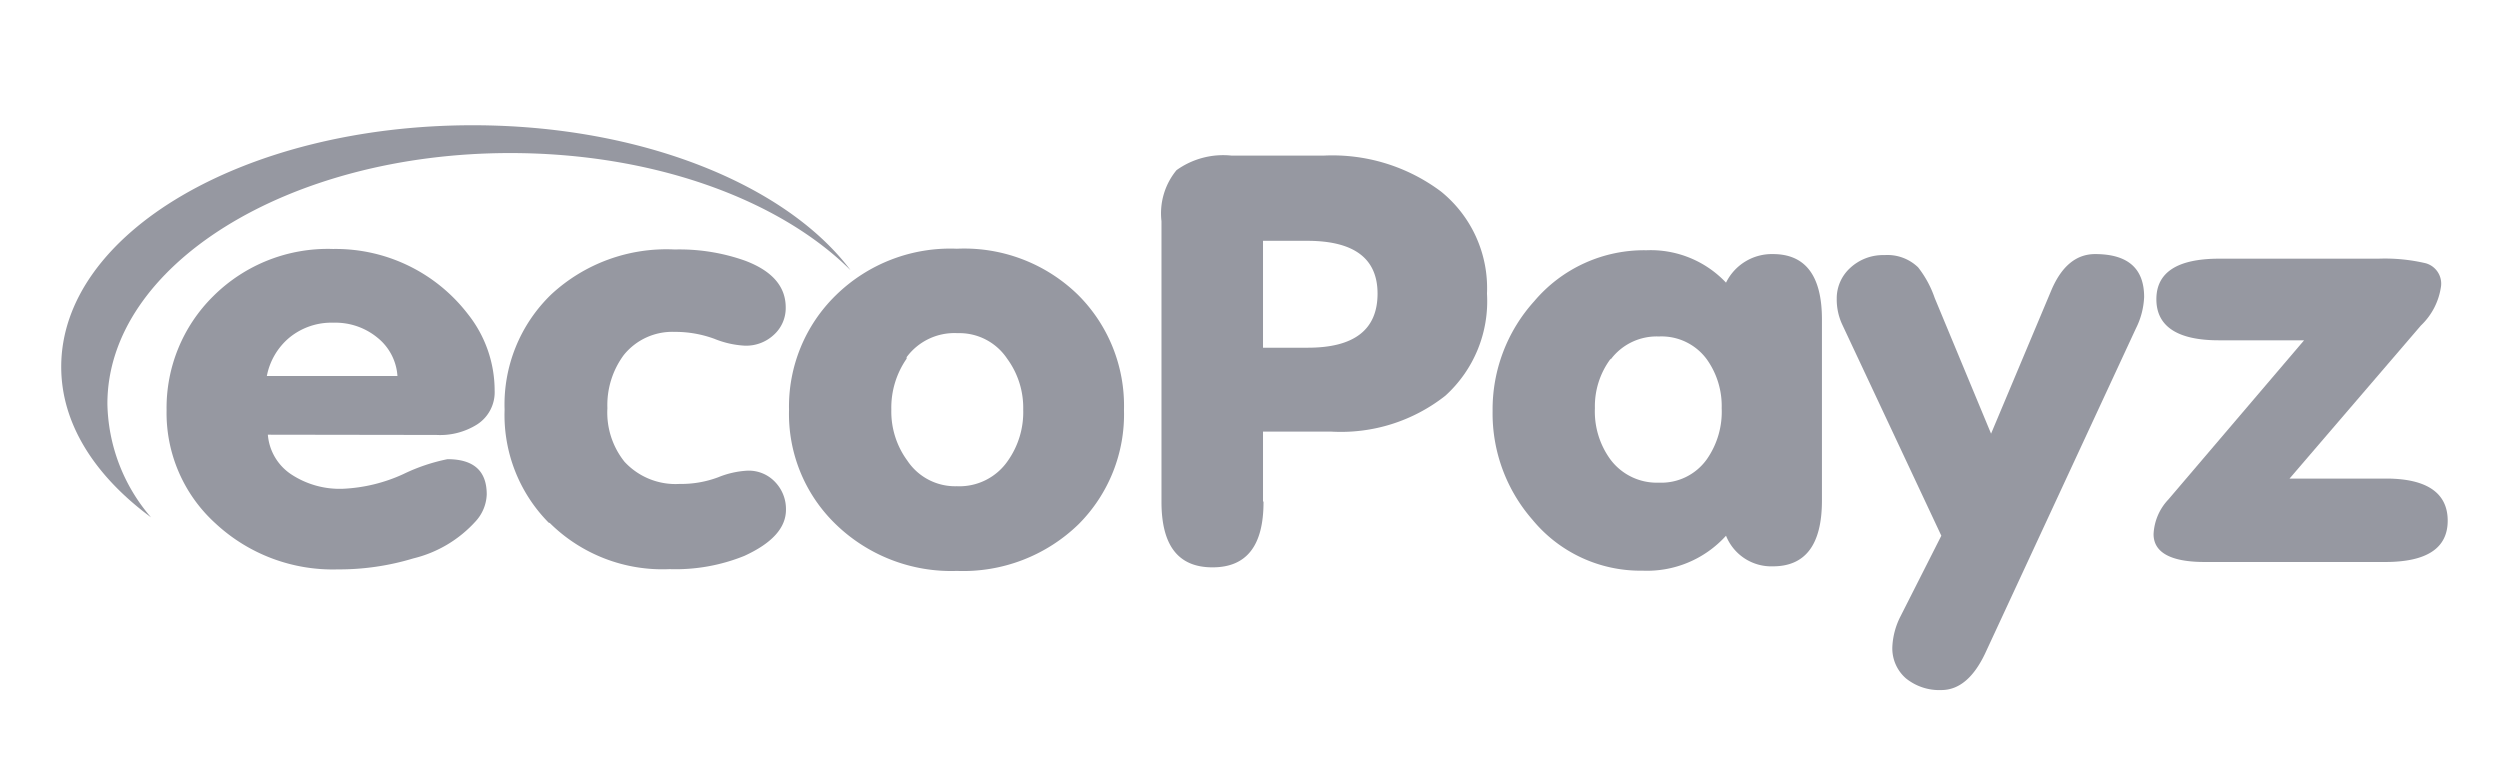 <svg id="Слой_1" data-name="Слой 1" xmlns="http://www.w3.org/2000/svg" viewBox="0 0 98 30"><defs><style>.cls-1{fill:#9698a1;}</style></defs><title>ecoPayz logo</title><path id="_Compound_Path_" data-name="&lt;Compound Path&gt;" class="cls-1" d="M18.53,4.91C9.61,4.91,2.4,9.13,2.4,14.38c0,2.22,1.3,4.26,3.52,5.9a7,7,0,0,1-1.71-4.45C4.21,10.41,11.28,6,20,6c5.62,0,10.55,1.82,13.34,4.59C30.82,7.24,25.13,4.91,18.53,4.91Z"/><path id="_Compound_Path_2" data-name="&lt;Compound Path&gt;" class="cls-1" d="M17.11,17.05a2.72,2.72,0,0,0,1.59-.41,1.5,1.5,0,0,0,.69-1.33,4.82,4.82,0,0,0-1.05-3,6.54,6.54,0,0,0-5.28-2.55,6.36,6.36,0,0,0-4.7,1.85,6.15,6.15,0,0,0-1.83,4.47,5.84,5.84,0,0,0,1.92,4.44,6.75,6.75,0,0,0,4.8,1.8,10,10,0,0,0,2.95-.43,4.82,4.82,0,0,0,2.45-1.46,1.64,1.64,0,0,0,.43-1.05c0-.92-.51-1.38-1.54-1.38a7.24,7.24,0,0,0-1.72.58,6.34,6.34,0,0,1-2.38.58,3.45,3.45,0,0,1-2-.55,2.06,2.06,0,0,1-.94-1.57Zm-5.76-3.82a2.6,2.6,0,0,1,1.73-.58,2.59,2.59,0,0,1,1.72.59,2.1,2.1,0,0,1,.78,1.5H10.46A2.6,2.6,0,0,1,11.35,13.23Z"/><path id="_Compound_Path_3" data-name="&lt;Compound Path&gt;" class="cls-1" d="M21.55,20.5a6.27,6.27,0,0,0,4.7,1.81,7.18,7.18,0,0,0,2.93-.52c1.09-.5,1.63-1.1,1.63-1.81a1.53,1.53,0,0,0-.42-1.08,1.42,1.42,0,0,0-1.09-.45,3.52,3.52,0,0,0-1.15.26,4.13,4.13,0,0,1-1.51.26,2.72,2.72,0,0,1-2.16-.87A3.09,3.09,0,0,1,23.81,16a3.3,3.3,0,0,1,.64-2.08,2.44,2.44,0,0,1,2-.91,4.43,4.43,0,0,1,1.55.27,3.67,3.67,0,0,0,1.19.27,1.59,1.59,0,0,0,1.15-.43,1.41,1.41,0,0,0,.46-1.07q0-1.23-1.59-1.83a7.69,7.69,0,0,0-2.76-.44,6.64,6.64,0,0,0-4.84,1.76,6,6,0,0,0-1.83,4.52,6,6,0,0,0,1.73,4.43Z"/><path id="_Compound_Path_4" data-name="&lt;Compound Path&gt;" class="cls-1" d="M32.73,20.52a6.5,6.5,0,0,0,4.78,1.86,6.49,6.49,0,0,0,4.78-1.84,6.09,6.09,0,0,0,1.77-4.47,6.13,6.13,0,0,0-1.8-4.51,6.38,6.38,0,0,0-4.75-1.81,6.41,6.41,0,0,0-4.74,1.82,6.09,6.09,0,0,0-1.84,4.5,6,6,0,0,0,1.8,4.45ZM35.54,14a2.33,2.33,0,0,1,2-.94,2.25,2.25,0,0,1,1.94,1,3.25,3.25,0,0,1,.63,2,3.3,3.3,0,0,1-.6,2,2.3,2.3,0,0,1-2,1,2.25,2.25,0,0,1-1.94-1,3.25,3.25,0,0,1-.63-2,3.37,3.37,0,0,1,.6-2Z"/><path id="_Compound_Path_5" data-name="&lt;Compound Path&gt;" class="cls-1" d="M49.51,9.44h1.73Q54,9.44,54,11.51c0,1.41-.91,2.12-2.73,2.12H49.51Zm0,10.2V16.92H52.2a6.61,6.61,0,0,0,4.46-1.41,5,5,0,0,0,1.63-4,4.87,4.87,0,0,0-1.8-4A7.1,7.1,0,0,0,51.88,6.1h-3.6a3.14,3.14,0,0,0-2.16.57,2.66,2.66,0,0,0-.59,2v11c0,1.72.66,2.57,2,2.57s2-.85,2-2.56Z"/><path id="_Compound_Path_6" data-name="&lt;Compound Path&gt;" class="cls-1" d="M63.14,14.09a2.25,2.25,0,0,1,1.89-.9,2.2,2.2,0,0,1,1.88.9A3.15,3.15,0,0,1,67.49,16a3.25,3.25,0,0,1-.58,2,2.19,2.19,0,0,1-1.88.92A2.27,2.27,0,0,1,63.12,18a3.19,3.19,0,0,1-.6-2,3.11,3.11,0,0,1,.62-1.94ZM69.5,22.2q1.92,0,1.92-2.58v-7.1c0-1.7-.64-2.56-1.92-2.56a2,2,0,0,0-1.84,1.12,4.06,4.06,0,0,0-3.12-1.27,5.64,5.64,0,0,0-4.4,2,6.32,6.32,0,0,0-1.63,4.3,6.33,6.33,0,0,0,1.56,4.26,5.48,5.48,0,0,0,4.32,2A4.17,4.17,0,0,0,67.66,21,1.91,1.91,0,0,0,69.5,22.2Z"/><path id="_Compound_Path_7" data-name="&lt;Compound Path&gt;" class="cls-1" d="M80.42,11.36,78.05,17l-2.21-5.32a4.09,4.09,0,0,0-.65-1.2A1.73,1.73,0,0,0,73.87,10a1.89,1.89,0,0,0-1.35.51A1.61,1.61,0,0,0,72,11.71a2.33,2.33,0,0,0,.21,1L76.1,21l-1.6,3.16a2.91,2.91,0,0,0-.32,1.19,1.56,1.56,0,0,0,.53,1.24,2.08,2.08,0,0,0,1.39.46c.69,0,1.26-.48,1.71-1.42l5.92-12.76a3,3,0,0,0,.32-1.23q0-1.68-1.92-1.68c-.74,0-1.31.47-1.71,1.4Z"/><path id="_Compound_Path_8" data-name="&lt;Compound Path&gt;" class="cls-1" d="M93.58,18.76H89.75l5.15-6a2.61,2.61,0,0,0,.79-1.55.83.83,0,0,0-.6-.89,7,7,0,0,0-1.85-.18H87c-1.64,0-2.47.53-2.47,1.59s.82,1.61,2.45,1.61h3.34L85,19.58a2.11,2.11,0,0,0-.58,1.36c0,.72.68,1.09,2,1.09h7.08c1.63,0,2.45-.54,2.45-1.62s-.81-1.65-2.42-1.65Z"/></svg>